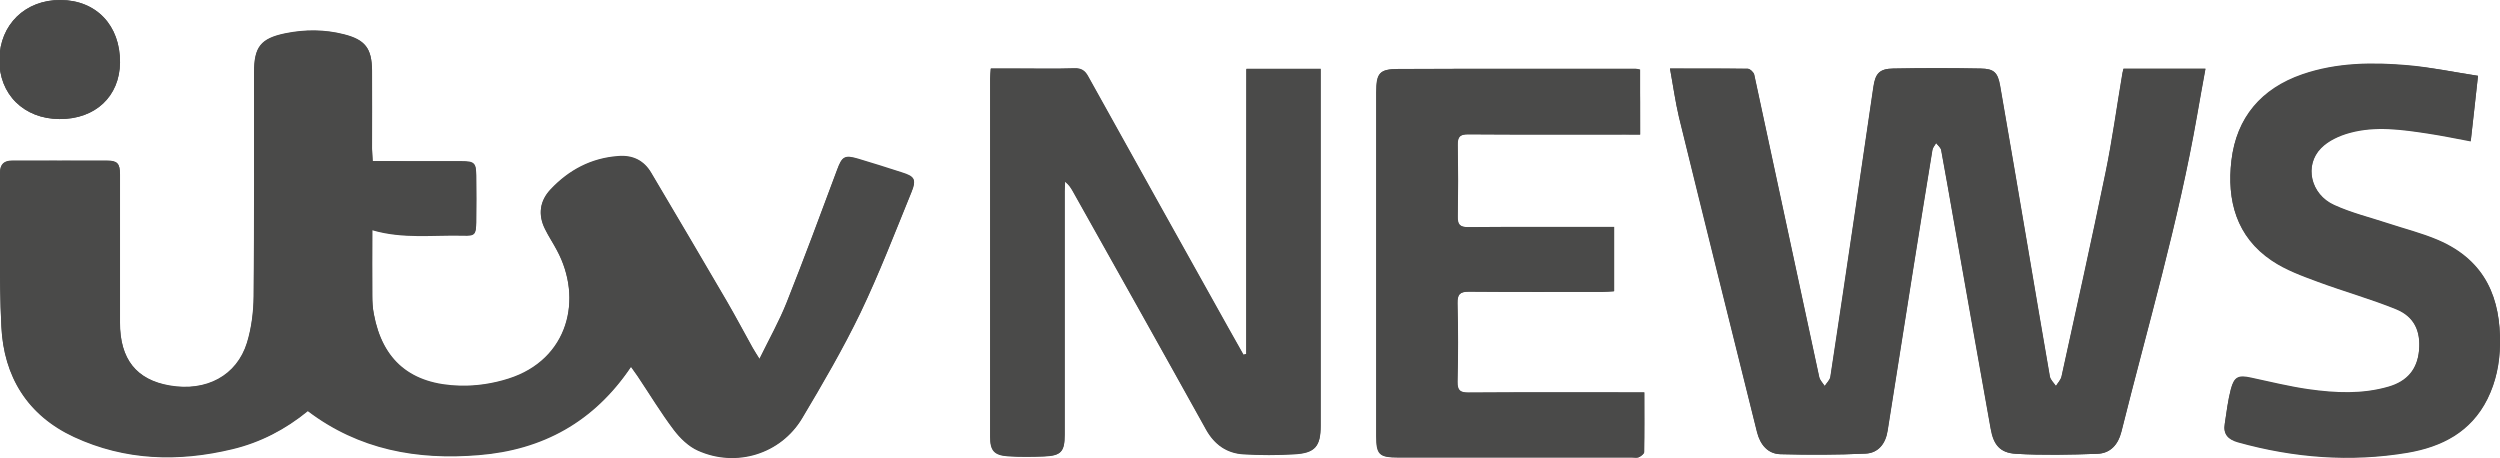 <svg xmlns="http://www.w3.org/2000/svg" xmlns:xlink="http://www.w3.org/1999/xlink" id="Layer_1" x="0" y="0" version="1.1" viewBox="0 0 1272.6 233.2" xml:space="preserve" style="enable-background:new 0 0 1272.6 233.2"><style type="text/css">.st0{fill:#4a4a49}</style><path d="M189.7,82c-0.1-2.6-0.3-4.5-0.3-6.5c0-13.2,0.1-26.3,0-39.5c-0.1-11.3-3.5-15.6-14.3-18.4	c-9.9-2.5-19.8-2.5-29.7-0.5c-12.7,2.6-16,6.9-16,19.9c0,38,0.2,76-0.2,114c-0.1,7.9-1.1,16.1-3.4,23.6c-5.2,16.8-20.7,25-39.3,21.8	c-17-2.9-25.4-13.4-25.4-32.1c0-25.2,0-50.3,0-75.5c0-5.5-1.3-6.9-6.7-6.9c-16-0.1-32,0-48,0C2,81.9,0,83.8,0,88.3	c0.2,26-0.6,52,0.7,78c1.2,25.5,13.3,45.2,37,56.2c25.9,12,53.1,12.8,80.5,6.2c14.3-3.4,27.1-10.1,38.5-19.4	c26,19.7,55.6,25,87,22.4c32.5-2.6,58.7-16.9,77.5-44.9c1.3,1.9,2.4,3.3,3.4,4.8c6.1,9.1,11.8,18.6,18.4,27.3	c3.2,4.2,7.5,8.4,12.2,10.5c19.5,8.8,42.2,1.8,53.1-16.4c10.5-17.6,20.8-35.3,29.7-53.7c9.6-20.1,17.6-40.9,26-61.5	c2.6-6.3,1.4-7.8-4.9-9.8c-7.4-2.3-14.9-4.7-22.4-7c-6.8-2.1-8.1-1.1-10.6,5.7c-8.4,22.6-16.8,45.2-25.7,67.6	c-3.8,9.5-8.8,18.4-13.8,28.6c-1.6-2.7-2.6-4.2-3.5-5.7c-4.4-7.9-8.5-15.8-13.1-23.6c-12.8-21.9-25.6-43.6-38.5-65.4	c-3.7-6.3-9.4-9.1-16.8-8.5c-13.8,1-25.2,7.1-34.5,17c-5.4,5.7-6.4,12.7-2.8,19.9c1.8,3.7,4.2,7.2,6.1,10.9	c13.3,24.7,6.1,55.8-24.7,65.5c-7.8,2.5-16.3,3.7-24.5,3.6c-25.2-0.5-39.6-12.9-44-36.5c-0.6-3.1-0.8-6.3-0.8-9.4	c-0.1-10.9,0-21.9,0-33.5c15.7,4.6,31,2.4,46.3,2.8c5.9,0.2,6.5-0.5,6.6-6.6c0.1-8,0.1-16,0-24c-0.1-6.2-1-7.1-7.4-7.1	c-9,0-18,0-27,0C202,82,196.1,82,189.7,82z M850.1,34.9c1.6,8.7,2.7,16.8,4.6,24.6c13.2,53.6,26.5,107.1,39.8,160.6	c1.6,6.2,5.4,11,11.9,11.1c14.4,0.4,28.9,0.3,43.3-0.3c6.5-0.3,10.2-5.1,11.2-11.6c4.4-27.6,8.7-55.2,13.1-82.8	c3.2-20,6.4-40.1,9.7-60.1c0.2-1.3,1.3-2.4,1.9-3.6c0.9,1.2,2.3,2.3,2.6,3.6c2.2,11.8,4.2,23.6,6.3,35.3	c6.3,35.5,12.6,71,18.9,106.5c1.5,8.2,4.7,12.4,12.9,12.8c13.7,0.8,27.5,0.5,41.3,0c6.7-0.2,10.6-4.7,12.3-11.2	c13.4-53.7,29.1-106.8,38.6-161.4c1.3-7.8,2.8-15.5,4.2-23.4c-14.4,0-28,0-41.7,0c-0.2,0.9-0.4,1.5-0.5,2.1	c-2.9,17-5.2,34.2-8.7,51.1c-7.1,34.5-14.7,68.9-22.3,103.3c-0.4,1.8-1.9,3.3-2.9,5c-1.1-1.6-2.7-3.1-3.1-4.8	c-3.9-22.3-7.6-44.6-11.4-66.8c-4.6-27-9.2-54.1-13.9-81.1c-1.2-6.9-3.1-8.8-9.9-8.9c-14.8-0.3-29.7-0.3-44.5,0	c-6.9,0.1-9.1,2.4-10.1,9.3c-3.1,20.9-6.1,41.8-9.2,62.7c-4.2,28.3-8.3,56.6-12.7,84.9c-0.3,1.7-1.9,3.2-2.9,4.7	c-1-1.5-2.4-2.9-2.8-4.5c-11.1-51.3-22-102.7-33.1-154c-0.3-1.2-2.2-3-3.3-3C876.8,34.9,864,34.9,850.1,34.9z M634.4,180.2	c-0.5,0.1-0.9,0.2-1.4,0.3c-2.7-4.7-5.4-9.5-8-14.2c-23.7-42.4-47.4-84.9-71-127.4c-1.6-3-3.5-4.3-7-4.2c-9.5,0.3-19,0.1-28.5,0.1	c-4.6,0-9.2,0-14.1,0c-0.2,2.1-0.3,3.6-0.3,5.1c0,60.8,0,121.6,0,182.4c0,6.9,2,9.3,9,9.8c6.1,0.5,12.3,0.4,18.5,0.1	c8.6-0.3,10.4-2.4,10.4-11c0-41.3,0-82.6,0-123.9c0-1.7,0.2-3.3,0.2-5c1.9,1.5,2.9,3.1,3.8,4.6c22.7,40.5,45.4,81,68,121.6	c4.3,7.7,10.5,12.1,19.1,12.6c8.6,0.5,17.3,0.5,25.9,0c10.5-0.6,13.3-4,13.3-14.5c0-58.6,0-117.3,0-175.9c0-1.8,0-3.6,0-5.7	c-12.9,0-25.1,0-37.8,0C634.4,83.8,634.4,132,634.4,180.2z M834.9,68.5c0-11.4,0-22.2,0-33.1c-0.9-0.2-1.5-0.4-2.1-0.4	c-40.3,0-80.7-0.1-121,0.1c-9.5,0-11.1,2.1-11.1,11.8c0,58.3,0,116.7,0,175c0,9.4,1.5,10.9,11.1,10.9c39.7,0,79.3,0,119,0	c1.2,0,2.5,0.3,3.5-0.1c1.1-0.5,2.7-1.7,2.7-2.6c0.2-9.9,0.1-19.9,0.1-30.4c-2.5,0-4.5,0-6.4,0c-27.7,0-55.3-0.1-83,0.1	c-4.2,0-5.8-0.9-5.7-5.5c0.3-13.3,0.3-26.7,0-40c-0.1-4.6,1.3-5.9,5.9-5.9c22.7,0.2,45.3,0.1,68,0.1c1.9,0,3.9-0.2,5.8-0.3	c0-11.1,0-21.7,0-32.7c-2.4,0-4.3,0-6.3,0c-22.7,0-45.3-0.1-68,0.1c-4.2,0-5.4-1.3-5.3-5.4c0.2-12.2,0.2-24.3,0-36.5	c-0.1-4.2,1.2-5.4,5.4-5.4c26.2,0.2,52.3,0.1,78.5,0.1C828.6,68.5,831.4,68.5,834.9,68.5z M1261.4,38.6c-12.3-1.9-23.7-4.3-35.2-5.4	c-18.3-1.6-36.6-1.5-54.3,4.6c-20.8,7.2-33.4,21.9-36,43.7c-2.4,20.3,2.5,38.8,20.5,50.9c7,4.8,15.4,7.8,23.5,10.8	c13.2,4.9,26.9,8.7,39.9,14c9.2,3.8,12.5,11.2,11.6,21.1c-0.9,9.5-5.9,15.7-15.6,18.5c-13.4,3.9-27.1,3.2-40.6,1.3	c-9.8-1.4-19.5-3.8-29.3-5.9c-6.4-1.4-8.6-0.6-10.3,5.8c-1.5,5.7-2.2,11.7-3.1,17.6c-0.9,5.3,1.8,7.9,6.7,9.3	c28.5,7.9,57.3,10.2,86.4,5.3c17.4-2.9,32.2-10.5,40.6-27.3c4.4-8.8,6.2-18.3,6.4-28c0.3-22.4-6.8-42.2-31.6-52.8	c-8.2-3.5-17-5.7-25.5-8.5c-9.1-3-18.6-5.3-27.3-9.3c-12-5.4-15.4-20.2-6.7-29.1c3.7-3.8,9.4-6.4,14.6-7.8	c13.1-3.6,26.4-1.6,39.6,0.3c7.3,1.1,14.5,2.6,22,4C1258.9,60.9,1260.1,50.4,1261.4,38.6z M30.3,60.6c18.2,0.1,30.6-11.5,30.8-28.8	C61.2,12.9,49,0.1,30.8,0C12.9-0.1-0.1,12.5-0.3,30.2C-0.6,47.9,12.1,60.5,30.3,60.6z" class="st0"/><path d="M189.7,82c6.3,0,12.3,0,18.3,0c9,0,18,0,27,0c6.4,0,7.4,0.9,7.4,7.1c0.1,8,0.1,16,0,24	c-0.1,6.1-0.6,6.8-6.6,6.6c-15.2-0.4-30.6,1.8-46.3-2.8c0,11.7-0.1,22.6,0,33.5c0,3.2,0.2,6.4,0.8,9.4c4.4,23.6,18.8,35.9,44,36.5	c8.2,0.2,16.7-1.1,24.5-3.6c30.7-9.7,38-40.9,24.7-65.5c-2-3.7-4.3-7.1-6.1-10.9c-3.6-7.2-2.6-14.1,2.8-19.9	c9.3-9.9,20.7-16,34.5-17c7.4-0.6,13.1,2.2,16.8,8.5c12.9,21.8,25.8,43.6,38.5,65.4c4.5,7.8,8.7,15.7,13.1,23.6	c0.9,1.6,1.8,3,3.5,5.7c5-10.2,10-19.1,13.8-28.6c8.9-22.4,17.3-45,25.7-67.6c2.5-6.7,3.7-7.7,10.6-5.7c7.5,2.2,14.9,4.6,22.4,7	c6.4,2,7.5,3.5,4.9,9.8c-8.4,20.6-16.4,41.5-26,61.5c-8.9,18.4-19.2,36.1-29.7,53.7c-10.8,18.2-33.5,25.2-53.1,16.4	c-4.7-2.1-9.1-6.3-12.2-10.5c-6.6-8.8-12.3-18.2-18.4-27.3c-1-1.5-2.1-2.9-3.4-4.8c-18.8,27.9-44.9,42.2-77.5,44.9	c-31.4,2.6-61-2.8-87-22.4c-11.4,9.4-24.2,16-38.5,19.4c-27.5,6.6-54.6,5.8-80.5-6.2c-23.7-11-35.8-30.7-37-56.2	c-1.2-25.9-0.5-52-0.7-78c0-4.5,2-6.3,6.3-6.3c16,0.1,32,0,48,0c5.4,0,6.7,1.4,6.7,6.9c0,25.2,0,50.3,0,75.5	c0,18.6,8.4,29.2,25.4,32.1c18.6,3.2,34.1-5,39.3-21.8c2.3-7.5,3.3-15.7,3.4-23.6c0.3-38,0.2-76,0.2-114c0-12.9,3.3-17.3,16-19.9	c9.9-2,19.9-2,29.7,0.5c10.8,2.7,14.3,7.1,14.3,18.4c0.1,13.2,0,26.3,0,39.5C189.4,77.5,189.6,79.4,189.7,82z" class="st0"/><path d="M850.1,34.9c13.8,0,26.7-0.1,39.5,0.1c1.2,0,3.1,1.8,3.3,3c11.1,51.3,22,102.7,33.1,154c0.4,1.6,1.8,3,2.8,4.5	c1-1.6,2.7-3.1,2.9-4.7c4.3-28.3,8.5-56.6,12.7-84.9c3.1-20.9,6.1-41.8,9.2-62.7c1-6.9,3.2-9.2,10.1-9.3c14.8-0.3,29.7-0.3,44.5,0	c6.8,0.1,8.7,2,9.9,8.9c4.7,27,9.3,54,13.9,81.1c3.8,22.3,7.5,44.6,11.4,66.8c0.3,1.7,2,3.2,3.1,4.8c1-1.6,2.6-3.2,2.9-5	c7.5-34.4,15.2-68.8,22.3-103.3c3.5-16.9,5.8-34.1,8.7-51.1c0.1-0.6,0.3-1.2,0.5-2.1c13.7,0,27.3,0,41.7,0	c-1.4,7.9-2.9,15.7-4.2,23.4c-9.5,54.6-25.2,107.7-38.6,161.4c-1.6,6.6-5.6,11-12.3,11.2c-13.8,0.5-27.6,0.8-41.3,0	c-8.2-0.5-11.5-4.6-12.9-12.8c-6.4-35.5-12.6-71-18.9-106.5c-2.1-11.8-4.1-23.6-6.3-35.3c-0.2-1.3-1.7-2.4-2.6-3.6	c-0.7,1.2-1.7,2.3-1.9,3.6c-3.3,20-6.5,40-9.7,60.1c-4.4,27.6-8.7,55.2-13.1,82.8c-1,6.5-4.7,11.3-11.2,11.6	c-14.4,0.7-28.9,0.7-43.3,0.3c-6.5-0.2-10.3-4.9-11.9-11.1c-13.3-53.5-26.7-107-39.8-160.6C852.8,51.7,851.7,43.6,850.1,34.9z" class="st0"/><path d="M634.4,180.2c0-48.2,0-96.5,0-145c12.7,0,24.9,0,37.8,0c0,2.1,0,3.9,0,5.7c0,58.6,0,117.3,0,175.9	c0,10.5-2.8,13.9-13.3,14.5c-8.6,0.5-17.3,0.5-25.9,0c-8.5-0.5-14.8-4.9-19.1-12.6c-22.5-40.6-45.3-81.1-68-121.6	c-0.9-1.6-1.9-3.1-3.8-4.6c-0.1,1.7-0.2,3.3-0.2,5c0,41.3,0,82.6,0,123.9c0,8.6-1.8,10.6-10.4,11c-6.1,0.2-12.3,0.3-18.5-0.1	c-7-0.5-9-2.9-9-9.8c0-60.8,0-121.6,0-182.4c0-1.5,0.2-2.9,0.3-5.1c4.9,0,9.5,0,14.1,0c9.5,0,19,0.2,28.5-0.1c3.5-0.1,5.4,1.2,7,4.2	c23.6,42.5,47.3,84.9,71,127.4c2.7,4.8,5.3,9.5,8,14.2C633.5,180.5,633.9,180.4,634.4,180.2z" class="st0"/><path d="M834.9,68.5c-3.4,0-6.3,0-9.1,0c-26.2,0-52.3,0.1-78.5-0.1c-4.1,0-5.4,1.2-5.4,5.4c0.2,12.2,0.2,24.3,0,36.5	c-0.1,4.1,1.2,5.4,5.3,5.4c22.7-0.2,45.3-0.1,68-0.1c2,0,4,0,6.3,0c0,11,0,21.6,0,32.7c-1.9,0.1-3.8,0.3-5.8,0.3	c-22.7,0-45.3,0.1-68-0.1c-4.6,0-6,1.3-5.9,5.9c0.3,13.3,0.3,26.7,0,40c-0.1,4.6,1.5,5.5,5.7,5.5c27.7-0.2,55.3-0.1,83-0.1	c2,0,3.9,0,6.4,0c0,10.5,0.1,20.4-0.1,30.4c0,0.9-1.6,2.1-2.7,2.6c-1,0.4-2.3,0.1-3.5,0.1c-39.7,0-79.3,0-119,0	c-9.6,0-11.1-1.5-11.1-10.9c0-58.3,0-116.7,0-175c0-9.7,1.6-11.8,11.1-11.8c40.3-0.2,80.7-0.1,121-0.1c0.6,0,1.3,0.3,2.1,0.4	C834.9,46.3,834.9,57,834.9,68.5z" class="st0"/><path d="M1261.4,38.6c-1.3,11.8-2.4,22.3-3.7,33.4c-7.5-1.4-14.7-2.9-22-4c-13.2-2-26.5-3.9-39.6-0.3	c-5.2,1.4-10.9,4-14.6,7.8c-8.7,8.9-5.3,23.6,6.7,29.1c8.7,3.9,18.2,6.3,27.3,9.3c8.5,2.8,17.3,5,25.5,8.5	c24.8,10.6,31.9,30.4,31.6,52.8c-0.1,9.7-2,19.1-6.4,28c-8.4,16.8-23.2,24.3-40.6,27.3c-29.2,4.9-58,2.6-86.4-5.3	c-4.9-1.4-7.6-4-6.7-9.3c0.9-5.9,1.6-11.9,3.1-17.6c1.7-6.4,3.9-7.2,10.3-5.8c9.7,2.1,19.4,4.5,29.3,5.9c13.5,1.9,27.2,2.5,40.6-1.3	c9.7-2.8,14.7-9,15.6-18.5c0.9-9.9-2.4-17.3-11.6-21.1c-13-5.3-26.7-9.1-39.9-14c-8.1-3-16.4-6-23.5-10.8	c-18-12.1-22.9-30.6-20.5-50.9c2.6-21.8,15.2-36.4,36-43.7c17.7-6.1,36-6.3,54.3-4.6C1237.7,34.3,1249.1,36.7,1261.4,38.6z" class="st0"/><path d="M30.3,60.6C12.1,60.5-0.6,47.9-0.3,30.2C-0.1,12.5,12.9-0.1,30.8,0C49,0.1,61.2,12.9,61.1,31.8	C60.9,49.1,48.5,60.7,30.3,60.6z" class="st0"/></svg>